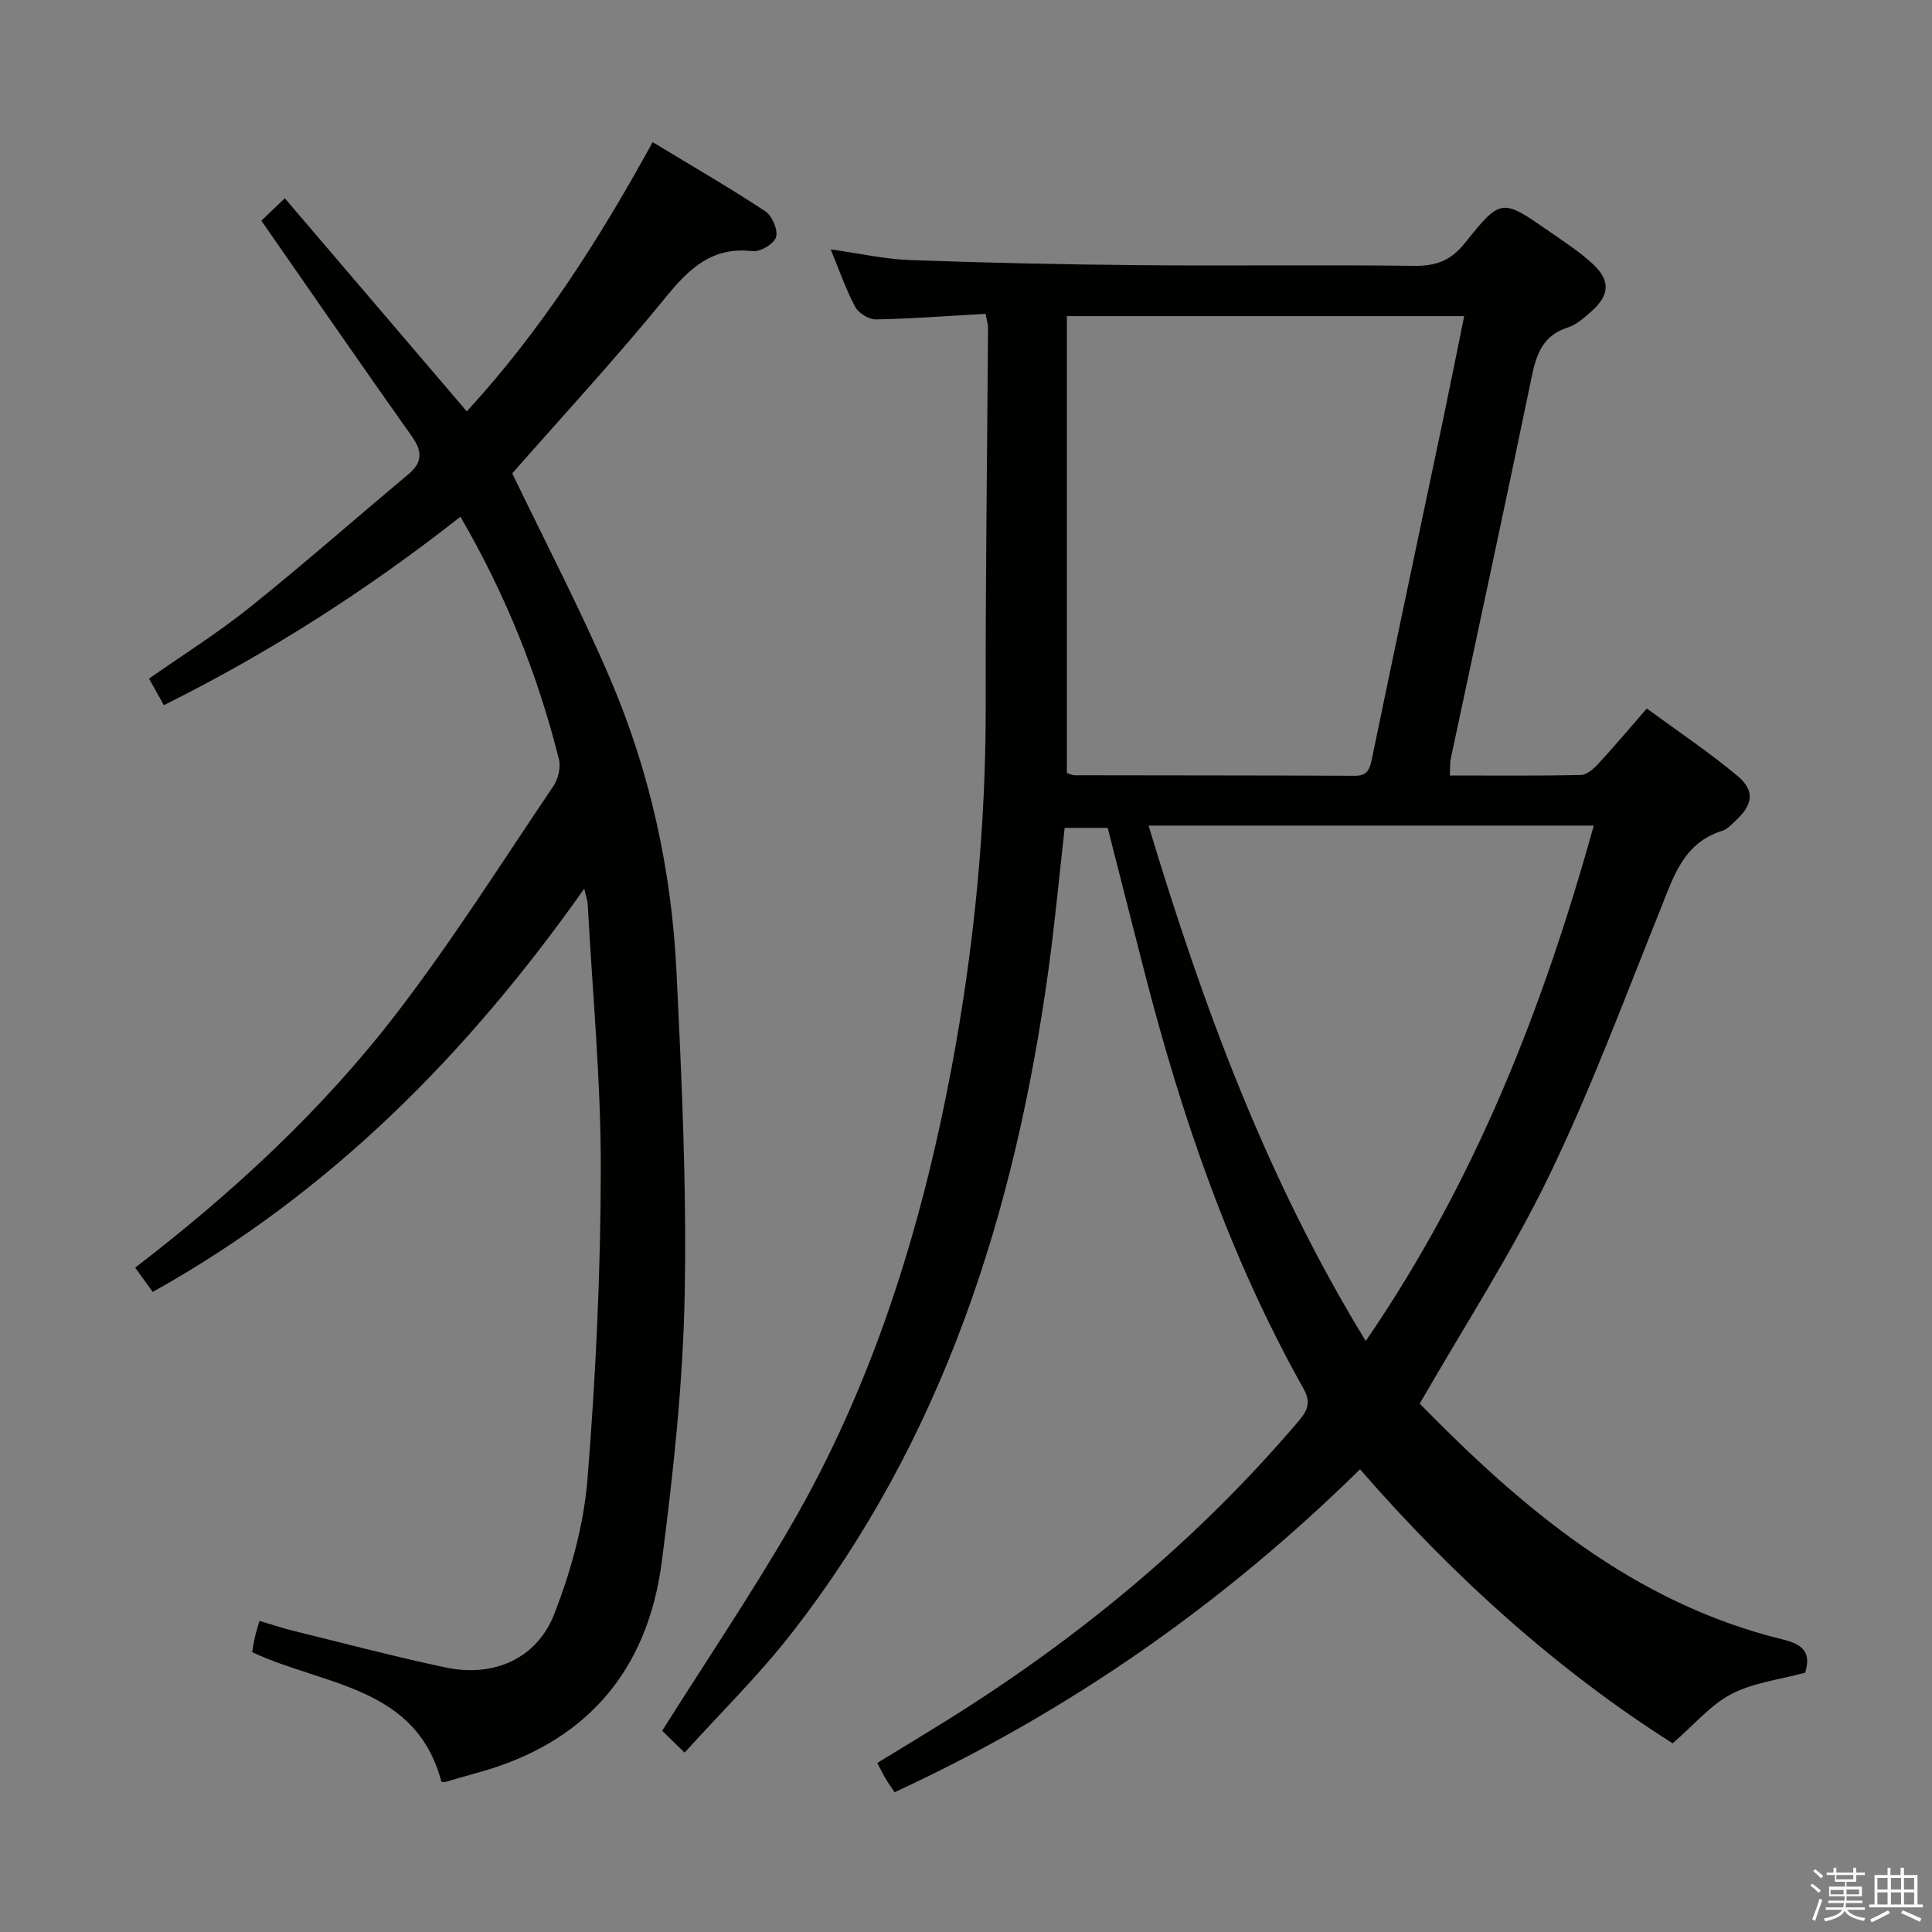 <svg enable-background="new 0 0 400 400" viewBox="0 0 400 400" xmlns="http://www.w3.org/2000/svg"><rect x="0" y="0" width="400" height="400" fill="#808080" stroke="none"/><path d="m374.8 390.4.4-.4c.7.5 1.3 1 1.8 1.4l-.5.5c-.5-.6-1.1-1.1-1.7-1.5zm1 7.3-.6-.3c.5-1.4 1.1-2.8 1.5-4.3.2.1.4.2.6.3-.5 1.3-1 2.8-1.5 4.3zm-.4-10.3.4-.4c.4.3 1 .8 1.7 1.4l-.5.5c-.4-.5-1-1-1.6-1.5zm2.5.3h1.7v-1h.6v1h3.5v-1h.6v1h1.8v.5h-1.8v1.4h-2v1h3.2v2h-3.2v.9h3.3v.5h-3.4c0 .3-.1.6-.1.9h4v.5h-3.7c.7.9 1.9 1.5 3.8 1.7-.1.2-.2.4-.3.6-2.1-.4-3.5-1.1-4-2.1-.4 1-1.8 1.7-4 2.2-.1-.2-.2-.4-.3-.6 2.1-.4 3.4-1 3.8-1.8h-3.4v-.5h3.6c.1-.3.1-.6.2-.9h-3.3v-.5h3.4c0-.3 0-.6 0-.9h-3.2v-2h3.3v-1h-2.1v-1.4h-1.7v-.5zm1.1 3.5v1h2.7c0-.3 0-.4 0-.4 0-.2 0-.2 0-.2 0-.1 0-.2 0-.3h-2.7zm1.2-3v.9h3.5v-.9zm4.7 3h-2.6v.6.4h2.6z" fill="#fbfafc"/><path d="m393.6 386.7h.6v1.5h2.8v6.1h1.1v.6h-11.1v-.6h1.1v-6.1h2.7v-1.5h.6v1.5h2.1v-1.5zm-2.7 8.8.4.6c-1.2.6-2.5 1.3-3.8 1.9-.1-.2-.2-.4-.3-.6 1.2-.6 2.5-1.2 3.7-1.9zm-2.2-6.7v2.4h2.1v-2.4zm0 3v2.5h2.1v-2.5zm2.8-3v2.4h2.1v-2.4zm0 3v2.5h2.1v-2.5zm6 6.1c-1.4-.7-2.7-1.3-3.9-1.8l.3-.6c1.5.6 2.7 1.2 3.9 1.7zm-1.2-9.1h-2.1v2.4h2.1zm-2.1 3v2.5h2.1v-2.5z" fill="#fbfafc"/><g fill="#010100"><path d="m204.07 64.97c-7.8.44-15.25 1.02-22.7 1.16-1.46.03-3.6-1.28-4.3-2.58-1.93-3.59-3.26-7.51-5.09-11.92 5.94.83 11.15 2.02 16.39 2.21 15.8.57 31.61.92 47.42 1.06 19 .17 38-.1 56.99.14 4.56.06 7.62-1.09 10.56-4.78 7.41-9.29 7.64-9.14 17.33-2.41 3.13 2.18 6.39 4.27 9.16 6.86 3.64 3.39 3.41 6.43-.32 9.73-1.48 1.31-3.09 2.78-4.91 3.36-4.99 1.6-6.44 5.25-7.42 9.95-5.48 26.48-11.2 52.91-16.82 79.36-.2.94-.11 1.94-.18 3.45 9.19 0 18.14.09 27.09-.1 1.23-.03 2.65-1.25 3.59-2.27 3.27-3.54 6.37-7.23 10.09-11.5 6.34 4.65 12.8 8.97 18.74 13.92 3.7 3.09 3.26 5.97-.31 9.26-.85.79-1.72 1.8-2.76 2.12-8.12 2.51-10.15 9.57-12.89 16.39-7.43 18.47-14.37 37.21-23.03 55.1-7.78 16.07-17.59 31.17-26.76 47.13 21.06 21.51 44.2 41.28 75.24 48.84 4.62 1.12 5.7 3.09 4.56 6.86-5.26 1.44-10.73 2.05-15.28 4.43-4.32 2.25-7.69 6.34-12.15 10.2-23.68-14.99-45.33-34.42-64.73-56.74-28.36 27.89-60.25 50.16-96.36 66.86-.64-.96-1.3-1.86-1.87-2.82-.51-.85-.94-1.76-1.72-3.24 4.63-2.83 9.25-5.61 13.83-8.46 27.49-17.06 52.17-37.42 73.21-62.09 1.86-2.18 2.94-3.88 1.21-6.95-15.24-27.13-25.23-56.28-32.94-86.3-2.52-9.8-5-19.6-7.6-29.8-2.76 0-5.66 0-8.91 0-1.1 9.72-2.01 19.6-3.36 29.41-6.91 50.09-21.77 97.18-53.41 137.63-6.63 8.48-14.39 16.09-21.92 24.42-2.07-2.01-3.6-3.5-4.65-4.52 9.13-14.48 18.34-28.13 26.59-42.34 17.03-29.34 26.97-61.3 33.25-94.48 4.73-25.05 7.21-50.3 7.15-75.83-.06-25.98.32-51.96.48-77.94-.01-.64-.23-1.28-.49-2.78zm16.82 95.07c.65.2 1.12.47 1.58.47 19.33.04 38.66.02 57.99.11 2.69.01 3.13-1.34 3.6-3.61 4.86-23.56 9.87-47.09 14.82-70.64 1.45-6.92 2.83-13.86 4.26-20.92-27.66 0-54.72 0-82.25 0zm61.87 117.6c22.67-33.01 36.7-68.91 47.21-106.71-30.9 0-61.25 0-92.17 0 11.26 37.36 24.43 73.15 44.96 106.71z"/><path d="m91.39 368.9c-5.24-19.9-24.34-19.86-39.18-26.84.15-.86.3-1.95.54-3.01.21-.95.51-1.88.96-3.46 2.51.74 4.79 1.51 7.13 2.08 10.46 2.57 20.88 5.33 31.41 7.56 9.95 2.1 18.93-1.78 22.56-11.19 3.42-8.85 6.07-18.4 6.82-27.82 1.72-21.35 2.73-42.82 2.76-64.24.02-18.26-1.73-36.52-2.71-54.78-.04-.78-.33-1.54-.72-3.21-24.23 34.32-52.65 63.02-89.34 83.49-1.26-1.74-2.39-3.31-3.63-5.03 20.13-15.45 38.64-32.53 54.02-52.52 11.63-15.12 21.86-31.34 32.56-47.17 1-1.48 1.57-3.89 1.15-5.57-4.39-17.49-11.02-34.09-20.39-50.21-19.16 15.07-39.34 28.03-61.4 39.02-1.07-1.91-2.01-3.59-3.08-5.5 7.01-4.91 14.19-9.41 20.76-14.67 11.16-8.94 21.89-18.4 32.87-27.57 2.99-2.5 3.03-4.75.78-7.93-10.39-14.65-20.57-29.44-31.15-44.64 1.11-1.06 2.63-2.51 4.86-4.64 12.59 14.75 24.98 29.26 37.67 44.12 15.31-16.63 27.42-35.56 38.48-55.74 8.08 4.89 15.82 9.37 23.28 14.28 1.43.94 2.7 3.83 2.29 5.34-.37 1.38-3.25 3.13-4.82 2.95-8.41-.98-13.15 3.54-18.06 9.57-10.29 12.64-21.38 24.62-31.75 36.43 6.8 14.17 14.11 28.14 20.29 42.58 8.23 19.23 12.68 39.57 13.7 60.44 1.09 22.42 2.15 44.91 1.7 67.33-.37 18.37-2.37 36.78-4.74 55.03-2.98 22.88-15.99 37.74-38.57 43.76-2.08.56-4.14 1.2-6.21 1.79-.16.05-.34-.01-.84-.03z"/></g></svg>